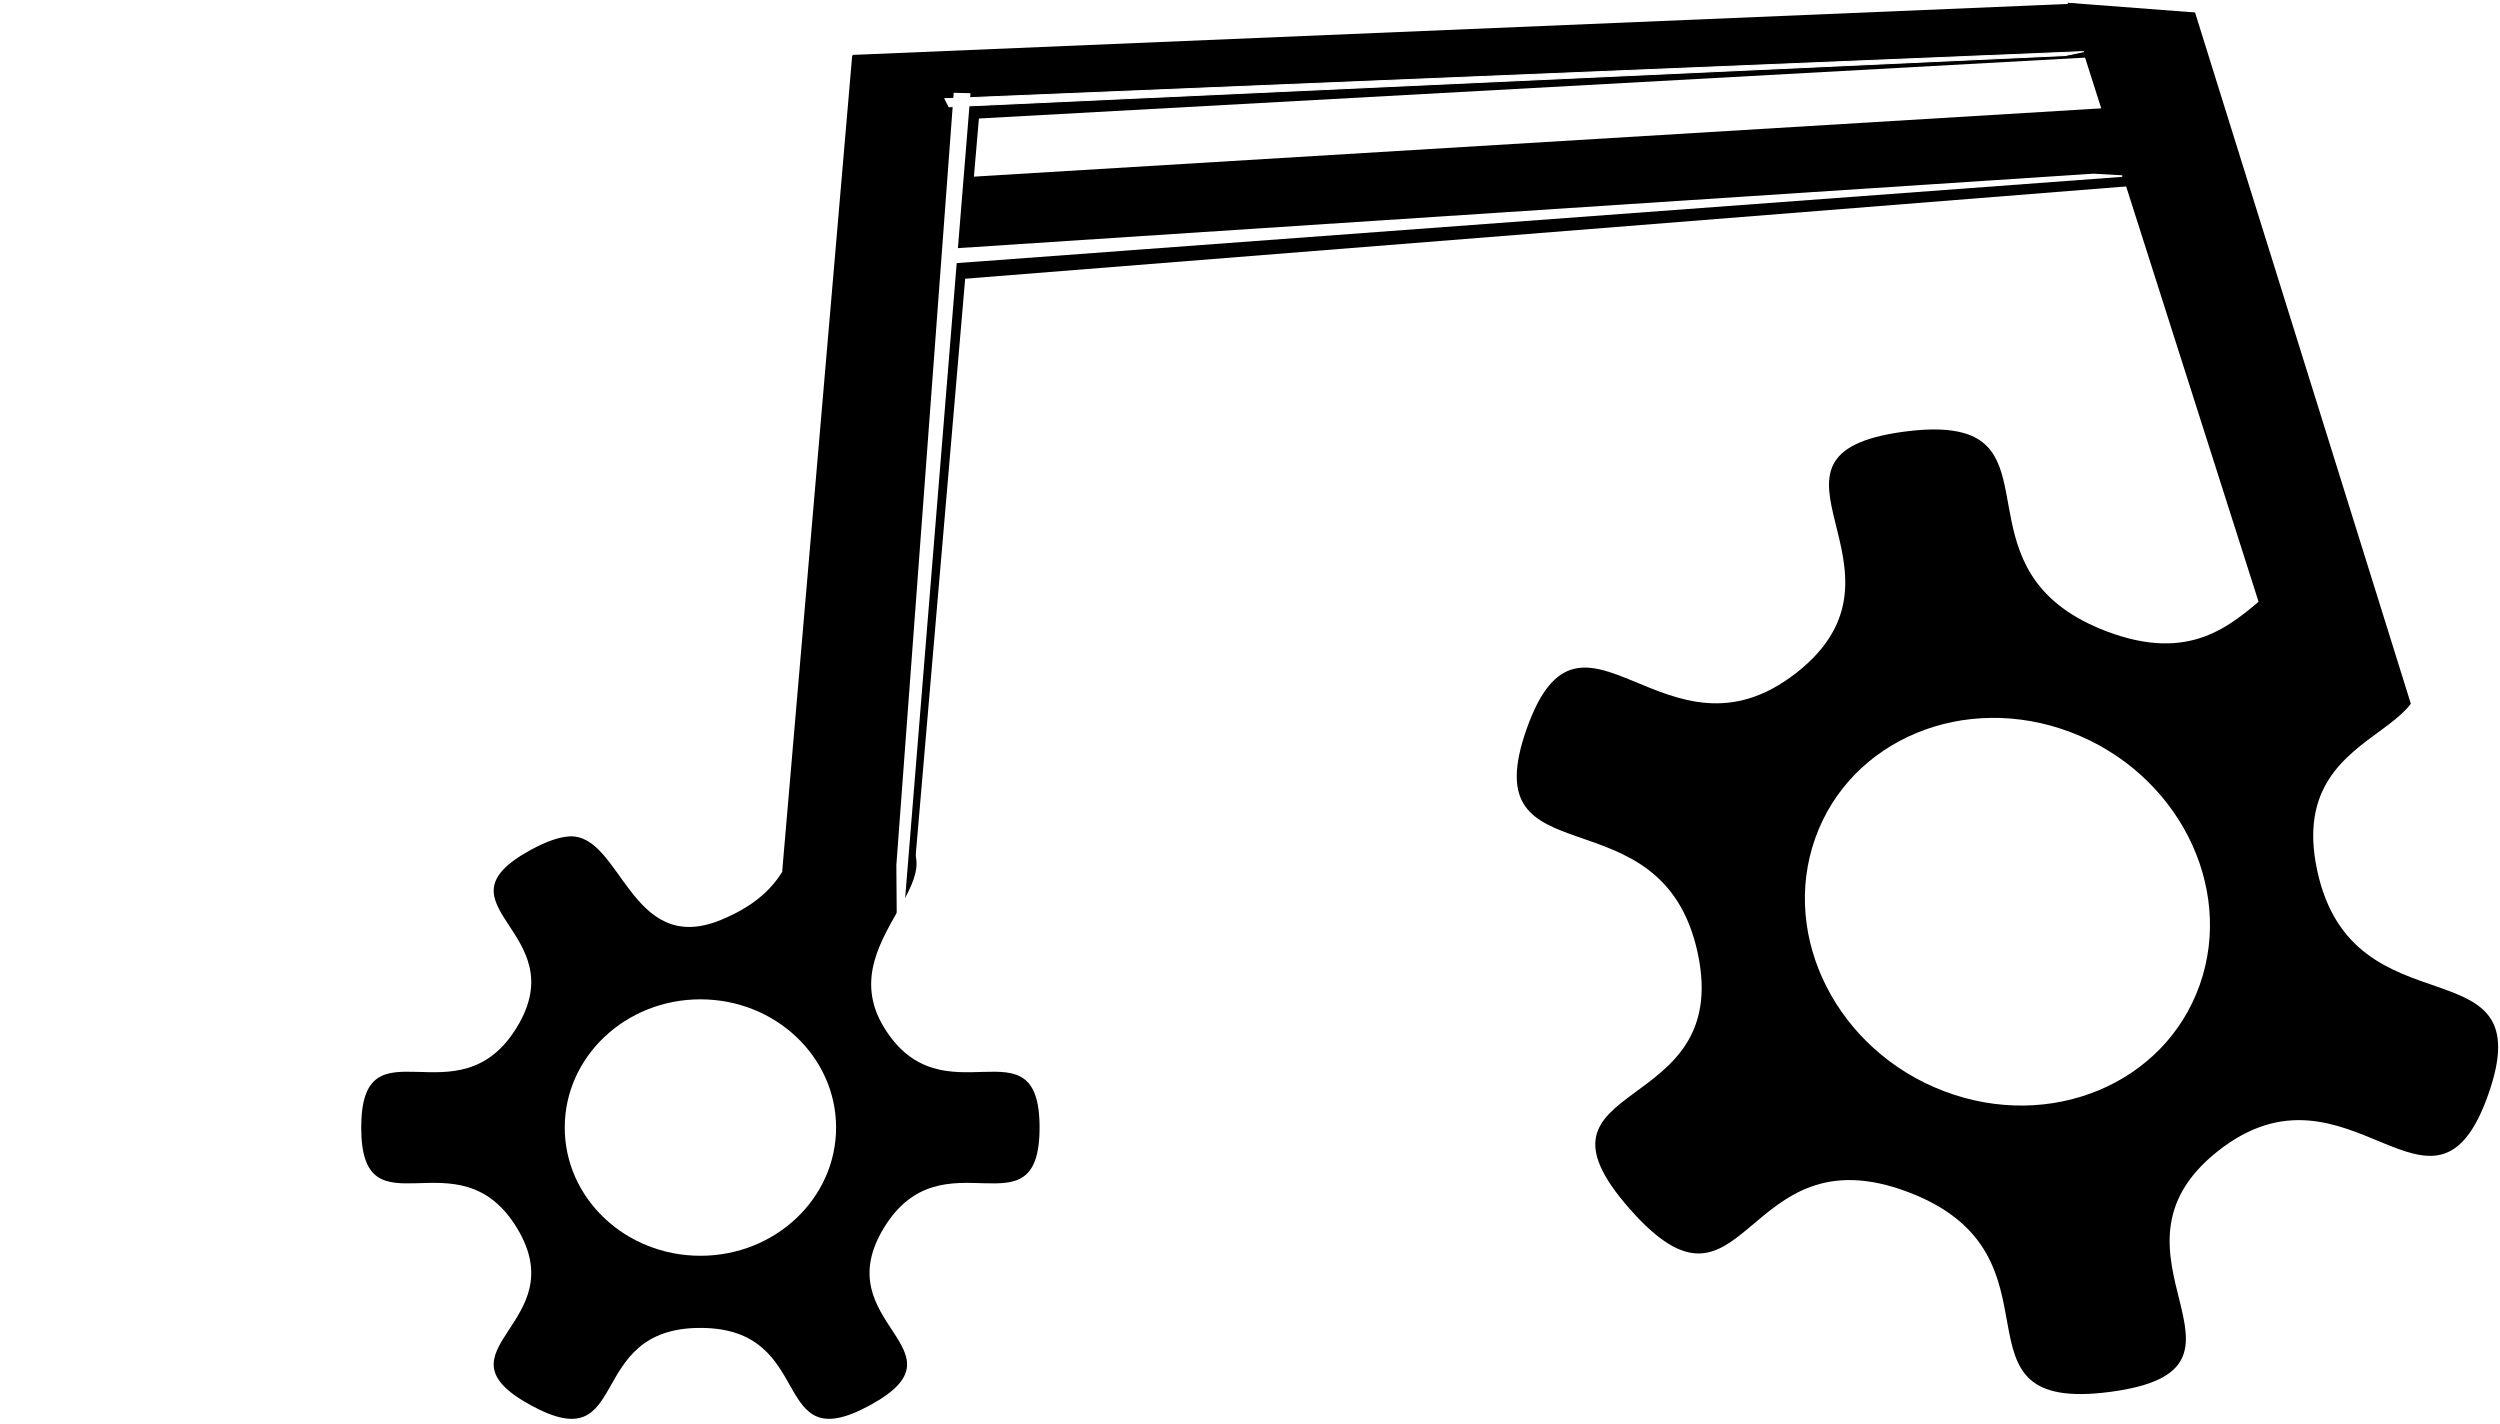 <?xml version="1.0" encoding="UTF-8" standalone="no"?>
<svg
   xmlns:dc="http://purl.org/dc/elements/1.1/"
   xmlns:cc="http://creativecommons.org/ns#"
   xmlns:rdf="http://www.w3.org/1999/02/22-rdf-syntax-ns#"
   xmlns:svg="http://www.w3.org/2000/svg"
   xmlns="http://www.w3.org/2000/svg"
   xmlns:sodipodi="http://sodipodi.sourceforge.net/DTD/sodipodi-0.dtd"
   xmlns:inkscape="http://www.inkscape.org/namespaces/inkscape"
   viewBox="0 0 159.544 90.866"
   id="svg2"
   version="1.1"
   inkscape:version="0.48.5 r10040"
   width="100%"
   height="100%"
   sodipodi:docname="icon.svg">
  <defs
     id="defs12">
    <filter
       color-interpolation-filters="sRGB"
       height="1.048"
       id="filter3942"
       width="1.839"
       x="-0.42"
       y="-0.024">
      <feGaussianBlur
         stdDeviation="3.818"
         id="feGaussianBlur13" />
    </filter>
    <filter
       color-interpolation-filters="sRGB"
       height="1.048"
       id="filter3124"
       width="1.839"
       x="-0.42"
       y="-0.024">
      <feGaussianBlur
         stdDeviation="3.818"
         id="feGaussianBlur3126" />
    </filter>
    <filter
       color-interpolation-filters="sRGB"
       height="1.048"
       id="filter3128"
       width="1.839"
       x="-0.42"
       y="-0.024">
      <feGaussianBlur
         stdDeviation="3.818"
         id="feGaussianBlur3130" />
    </filter>
    <filter
       color-interpolation-filters="sRGB"
       height="1.048"
       id="filter3132"
       width="1.839"
       x="-0.42"
       y="-0.024">
      <feGaussianBlur
         stdDeviation="3.818"
         id="feGaussianBlur3134" />
    </filter>
    <filter
       inkscape:label="Invert"
       x="0"
       y="0"
       width="1"
       height="1"
       inkscape:menu="Color"
       inkscape:menu-tooltip="Invert colors"
       color-interpolation-filters="sRGB"
       id="filter3000">
      <feColorMatrix
         type="saturate"
         values="1"
         result="fbSourceGraphic"
         id="feColorMatrix3002" />
      <feColorMatrix
         in="fbSourceGraphic"
         values="-1 0 0 0 1 0 -1 0 0 1 0 0 -1 0 1 0 0 0 1 0 "
         id="feColorMatrix3004" />
    </filter>
  </defs>
  <sodipodi:namedview
     pagecolor="#ffffff"
     bordercolor="#666666"
     borderopacity="1"
     objecttolerance="10"
     gridtolerance="10"
     guidetolerance="10"
     inkscape:pageopacity="0"
     inkscape:pageshadow="2"
     inkscape:window-width="1280"
     inkscape:window-height="774"
     id="namedview10"
     showgrid="false"
     inkscape:zoom="1.8365253"
     inkscape:cx="88.981207"
     inkscape:cy="82.983202"
     inkscape:window-x="0"
     inkscape:window-y="-2"
     inkscape:window-maximized="1"
     inkscape:current-layer="svg2" />
  <g
     id="g3078"
     transform="matrix(1.202,0,0,1.136,4.195,-0.536)"
     style="filter:url(#filter3000)">
    <path
       style="stroke:#000000;stroke-width:0.117"
       inkscape:connector-curvature="0"
       id="path99"
       d="M 106.685,0.736 107.327,3.644 42.897,7.395 41.842,3.612 z" />
    <path
       style="stroke:#000000;stroke-width:0.143"
       inkscape:connector-curvature="0"
       id="path103"
       d="m 109.365,6.548 0.653,4.273 -65.559,5.513 -1.073,-5.559 z" />
    <path
       d="m 100.822,24.813 c -0.751,-0.239 -1.782,-0.294 -3.208,-0.093 -9.128,1.287 1.244,7.743 -5.711,13.535 -6.955,5.792 -11.421,-5.579 -14.339,3.166 -2.918,8.745 7.181,3.234 9.082,12.588 1.901,9.354 -9.815,6.924 -3.605,14.382 6.21,7.458 5.937,-4.509 14.793,-0.946 8.856,3.563 1.606,12.503 10.734,11.216 9.128,-1.287 -1.244,-7.743 5.711,-13.535 6.955,-5.792 11.421,5.579 14.339,-3.166 2.918,-8.745 -7.181,-3.234 -9.082,-12.588 -1.901,-9.354 9.815,-6.924 3.605,-14.382 -6.21,-7.458 -5.937,4.509 -14.793,0.946 -7.472,-3.006 -3.473,-9.834 -7.526,-11.122 z m 5.633,16.794 c 5.639,2.269 8.704,8.622 6.846,14.19 -1.858,5.569 -7.936,8.244 -13.576,5.975 -5.639,-2.269 -8.704,-8.622 -6.846,-14.19 1.858,-5.569 7.936,-8.244 13.576,-5.975 z"
       id="path8"
       inkscape:connector-curvature="0" />
    <path
       sodipodi:nodetypes="sssssssssssssssssss"
       d="m 26.707,47.461 c -0.516,0.04 -1.169,0.266 -2.015,0.754 -5.41,3.124 2.381,4.562 -0.743,9.972 -3.124,5.41 -8.261,-0.62 -8.261,5.628 0,6.247 5.138,0.217 8.261,5.628 3.124,5.41 -4.668,6.848 0.743,9.972 5.41,3.124 2.757,-4.345 9.004,-4.345 6.247,0 3.594,7.468 9.004,4.345 5.41,-3.124 -2.381,-4.562 0.743,-9.972 3.124,-5.41 8.261,0.62 8.261,-5.628 0,-6.247 -5.138,-0.217 -8.261,-5.628 -3.124,-5.41 5.916,-9.139 -0.856,-11.718 -5.838,-2.224 -1.555,2.96 -7.802,5.682 -4.832,2.106 -5.29,-4.906 -8.079,-4.69 z m 6.99,9.151 c 3.978,0 7.203,3.225 7.203,7.203 0,3.978 -3.225,7.203 -7.203,7.203 -3.978,0 -7.203,-3.225 -7.203,-7.203 0,-3.978 3.225,-7.203 7.203,-7.203 z"
       id="path6"
       inkscape:connector-curvature="0" />
    <path
       style="stroke:#000000;stroke-width:0.125"
       inkscape:connector-curvature="0"
       id="path81"
       d="M 41.811,3.675 48.686,3.853 44.983,49.526 38.108,49.347 z" />
    <path
       style="fill:#ffffff;stroke:#ffffff;stroke-width:0.607;filter:url(#filter3942)"
       inkscape:connector-curvature="0"
       id="path85"
       transform="matrix(0.177,0.005,-0.008,0.114,-38.32,-18.628)"
       d="m 491.818,192.011 0,380.293 2.605,52.373 1.821,-432.666 z"
       sodipodi:nodetypes="ccccc" />
    <path
       sodipodi:nodetypes="ccccc"
       style="stroke:#000000;stroke-width:0.113"
       inkscape:connector-curvature="0"
       id="path91"
       d="m 106.361,0.689 7.253,0.586 10.965,36.002 -7.119,0.243 z" />
    <path
       sodipodi:nodetypes="ccccc"
       style="fill:#ffffff;stroke:#ffffff;stroke-width:0.607;filter:url(#filter3942)"
       inkscape:connector-curvature="0"
       id="path95"
       transform="matrix(0.205,-0.02,-0.01,0.099,14.057,-8.532)"
       d="m 491.818,192.011 77.721,418.059 6.533,-0.097 -79.827,-417.962 z" />
    <path
       sodipodi:nodetypes="ccccc"
       style="fill:#ffffff;stroke:#ffffff;stroke-width:0.607;filter:url(#filter3942)"
       inkscape:connector-curvature="0"
       id="path101"
       transform="matrix(0.021,0.089,-0.157,0.012,130.364,-44.562)"
       d="m 509.435,216.033 -21.821,382.106 5.214,-0.693 18.207,-374.924 z" />
    <path
       sodipodi:nodetypes="ccccc"
       style="fill:#ffffff;stroke:#ffffff;stroke-width:0.607;filter:url(#filter3942)"
       inkscape:connector-curvature="0"
       id="path105"
       transform="matrix(0.022,0.144,-0.165,0.02,134.656,-67.677)"
       d="m 509.164,231.486 -21.55,366.652 5.214,-0.693 18.207,-374.924 z" />
  </g>
</svg>
